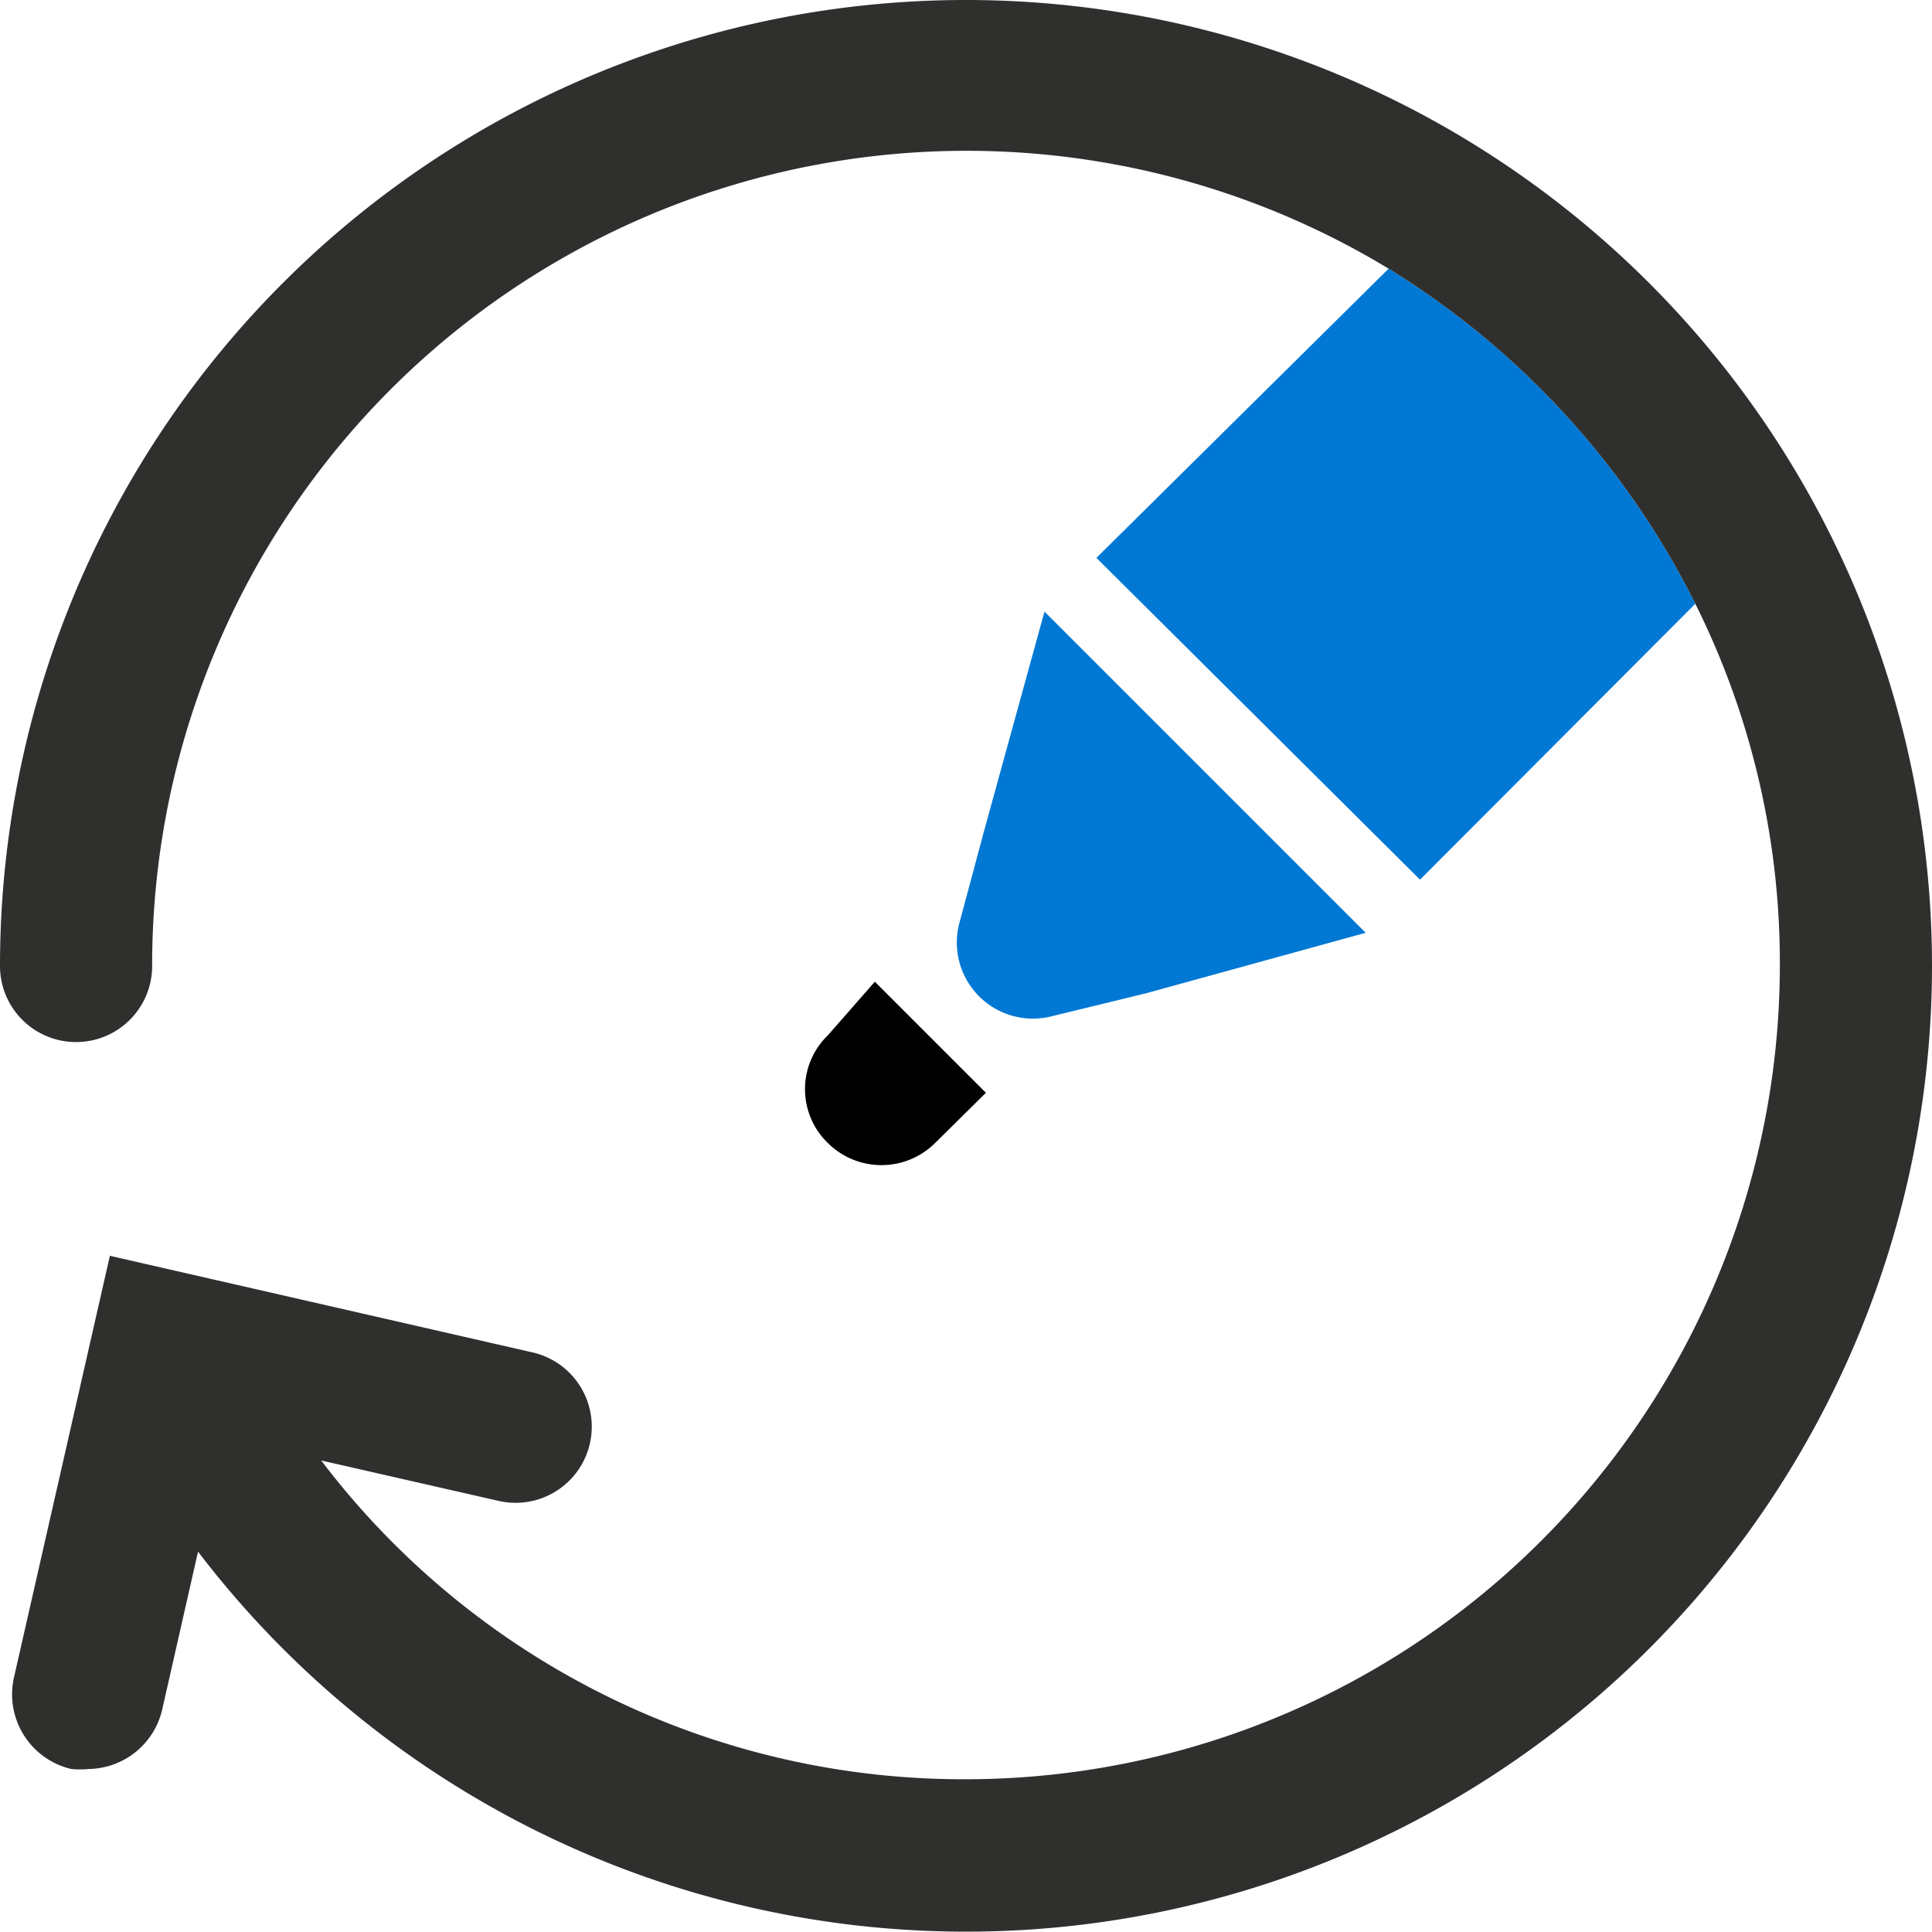 <svg id="ArrowUp" xmlns="http://www.w3.org/2000/svg" viewBox="0 0 32 32"><defs><style>.cls-1{fill:#0078d4;}.cls-2{fill:#2f2f2e;}</style></defs><title>Pen-blue</title><path class="cls-1" d="M17.43,16.83a1.26,1.26,0,0,1-1.54-1.54l.41-1.53,1-3.63,2.66,2.66,2.66,2.66-3.63,1Z"/><path class="cls-1" d="M28.08,10l-4.56,4.57L18.16,9.24,23,4.45A13.71,13.71,0,0,1,28.08,10Z"/><path d="M13.71,17.15a1.24,1.24,0,0,0,0,1.78,1.26,1.26,0,0,0,1.78,0l.84-.83-1.84-1.84Z"/><path class="cls-2" d="M32,16A16,16,0,0,1,3.28,25.7l-.59,2.6a1.27,1.27,0,0,1-1.22,1,1.45,1.45,0,0,1-.29,0,1.27,1.27,0,0,1-.95-1.51L1.82,20.8l7,1.6a1.26,1.26,0,1,1-.56,2.46l-2.94-.67A13.35,13.35,0,0,0,16,29.47,13.49,13.49,0,0,0,29.48,16a13.33,13.33,0,0,0-1.4-6A13.71,13.71,0,0,0,23,4.45,13.49,13.49,0,0,0,2.52,16,1.26,1.26,0,1,1,0,16a16,16,0,1,1,32,0Z"/></svg>